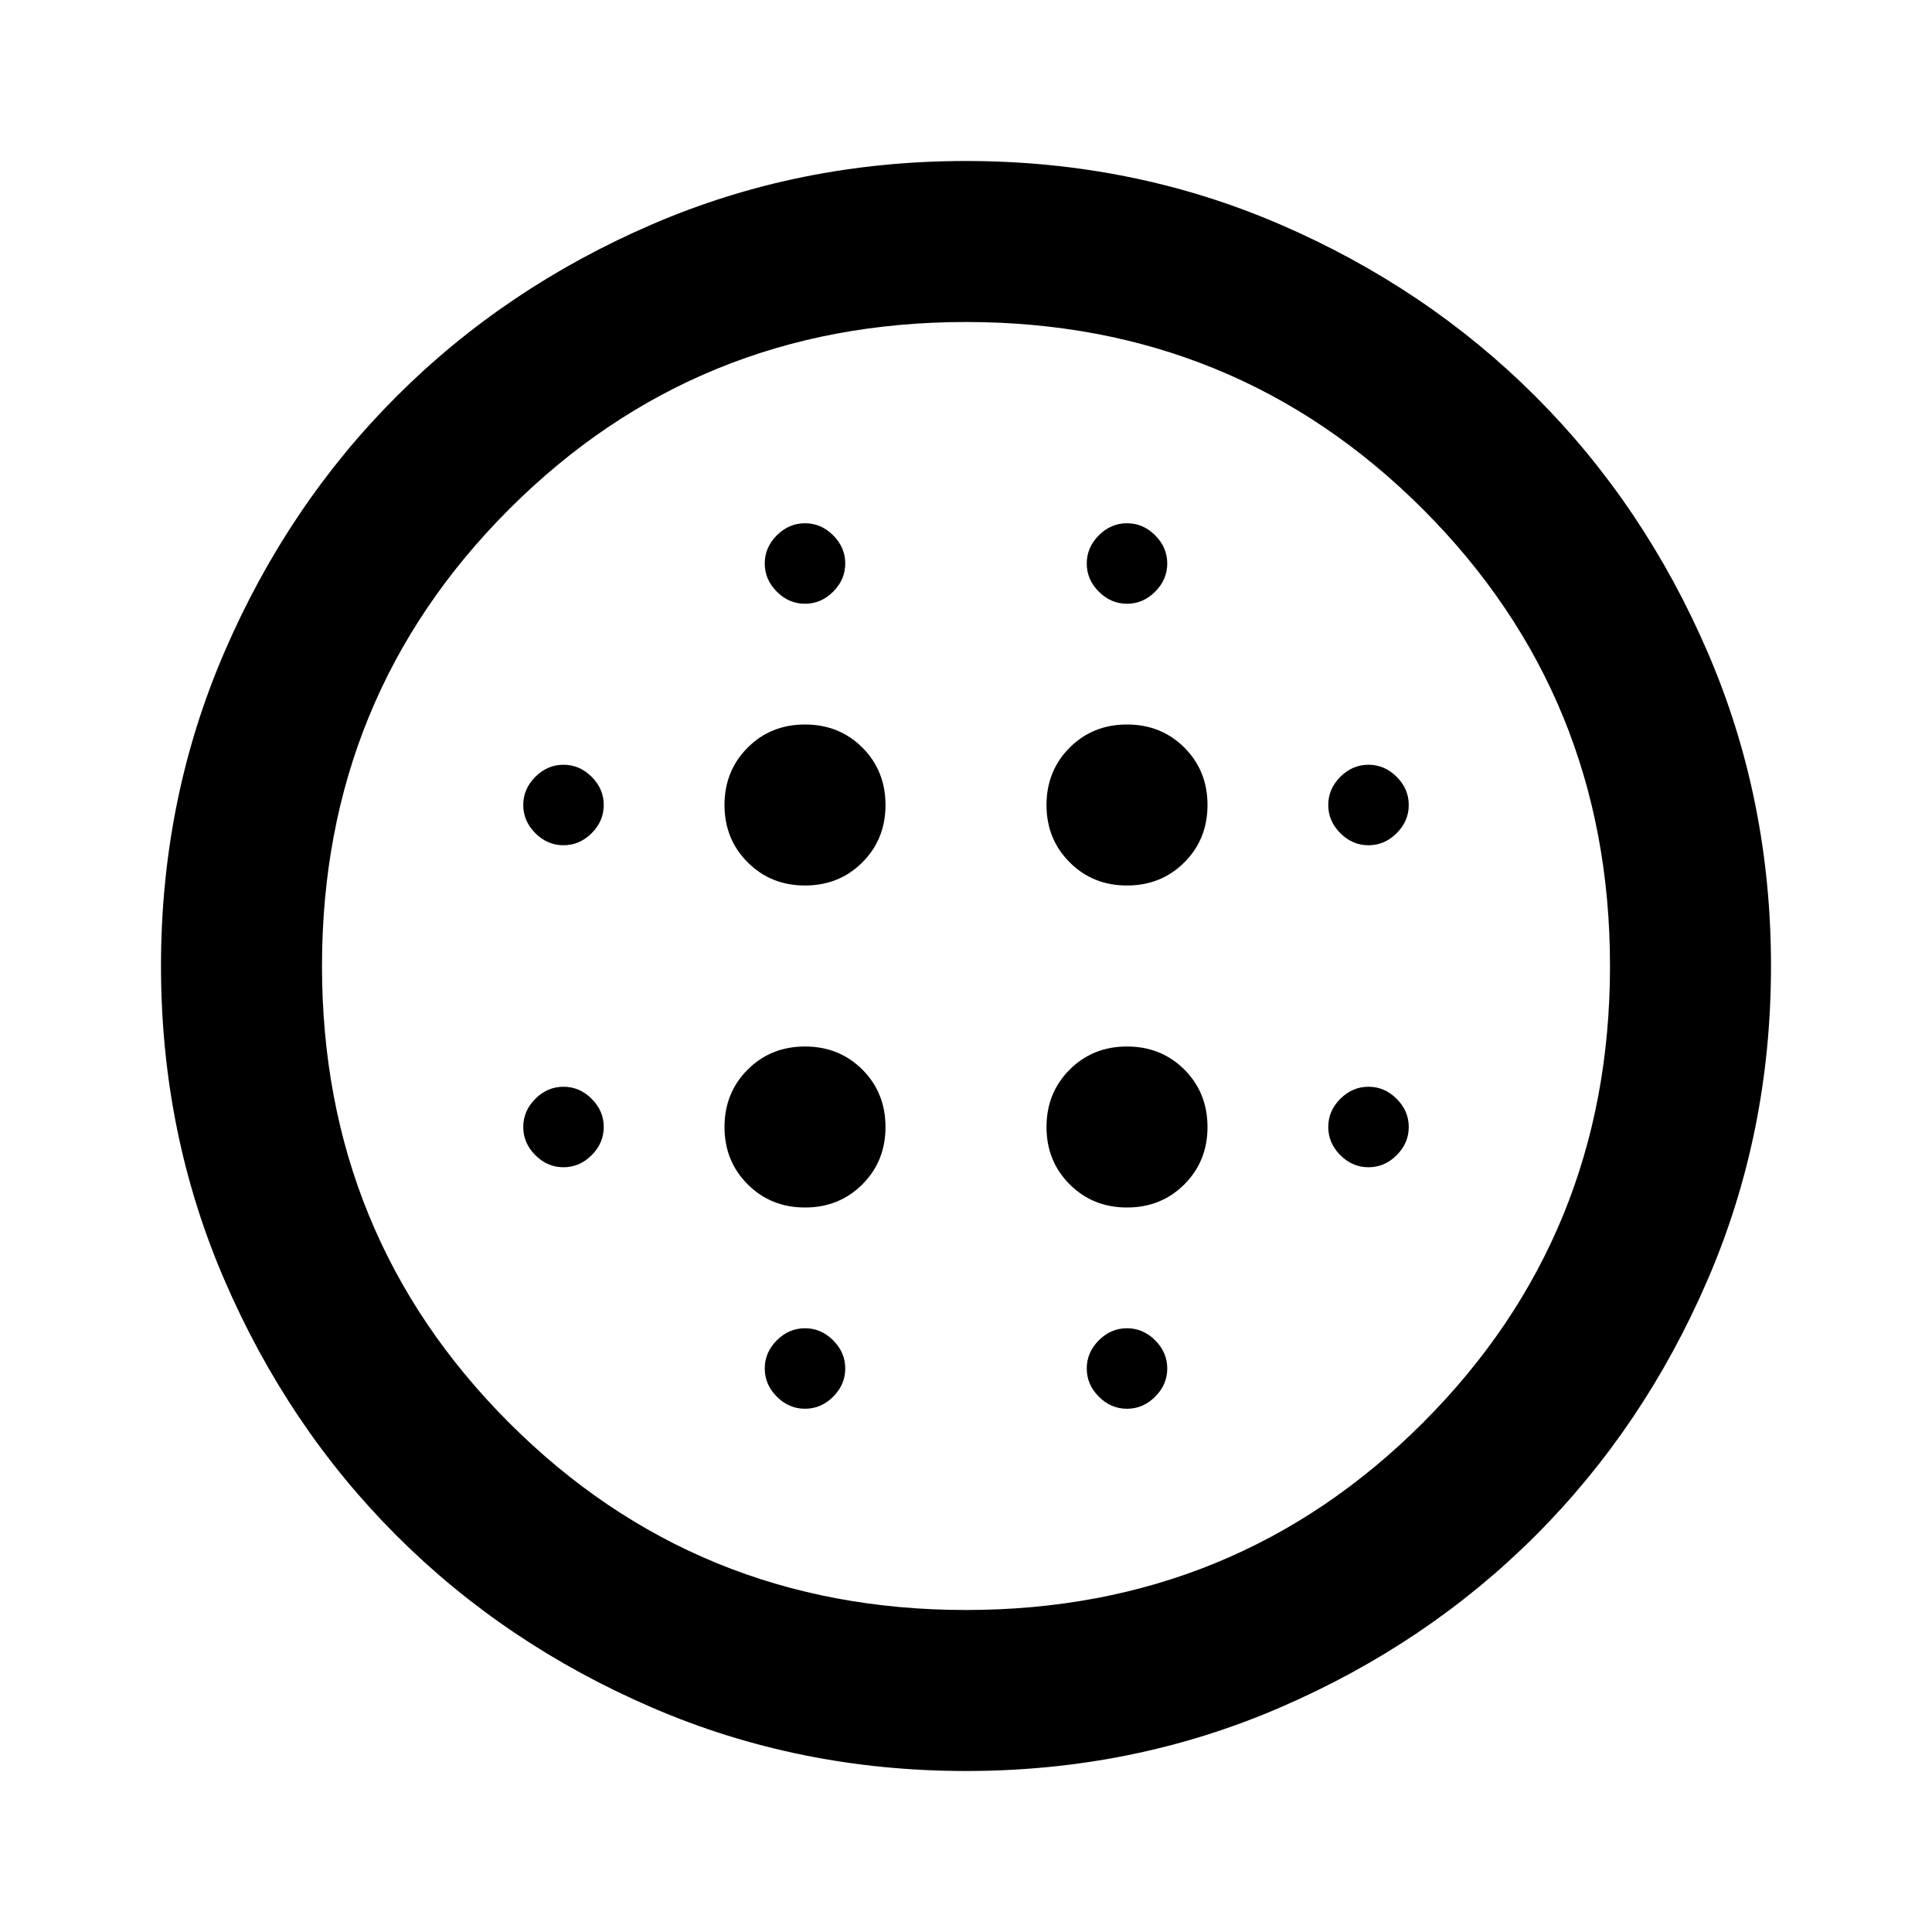 <svg xmlns="http://www.w3.org/2000/svg" height="24" width="24"><path d="M10 11Q10.425 11 10.713 10.712Q11 10.425 11 10Q11 9.575 10.713 9.287Q10.425 9 10 9Q9.575 9 9.288 9.287Q9 9.575 9 10Q9 10.425 9.288 10.712Q9.575 11 10 11ZM10 15Q10.425 15 10.713 14.712Q11 14.425 11 14Q11 13.575 10.713 13.287Q10.425 13 10 13Q9.575 13 9.288 13.287Q9 13.575 9 14Q9 14.425 9.288 14.712Q9.575 15 10 15ZM7 10.5Q7.2 10.5 7.35 10.35Q7.5 10.2 7.5 10Q7.5 9.8 7.35 9.65Q7.2 9.5 7 9.5Q6.8 9.5 6.65 9.65Q6.5 9.8 6.5 10Q6.5 10.2 6.65 10.35Q6.8 10.5 7 10.5ZM10 17.5Q10.2 17.5 10.35 17.35Q10.5 17.2 10.5 17Q10.5 16.8 10.35 16.65Q10.2 16.5 10 16.5Q9.8 16.5 9.65 16.65Q9.5 16.8 9.5 17Q9.5 17.2 9.65 17.35Q9.8 17.5 10 17.5ZM7 14.5Q7.2 14.5 7.35 14.35Q7.5 14.2 7.5 14Q7.5 13.8 7.35 13.65Q7.2 13.5 7 13.5Q6.8 13.5 6.65 13.65Q6.5 13.8 6.5 14Q6.5 14.2 6.65 14.35Q6.8 14.5 7 14.5ZM10 7.5Q10.2 7.5 10.35 7.35Q10.5 7.2 10.5 7Q10.5 6.8 10.35 6.65Q10.2 6.5 10 6.5Q9.8 6.5 9.65 6.65Q9.5 6.8 9.5 7Q9.5 7.2 9.65 7.35Q9.8 7.5 10 7.5ZM14 11Q14.425 11 14.713 10.712Q15 10.425 15 10Q15 9.575 14.713 9.287Q14.425 9 14 9Q13.575 9 13.288 9.287Q13 9.575 13 10Q13 10.425 13.288 10.712Q13.575 11 14 11ZM14 7.5Q14.2 7.5 14.35 7.35Q14.5 7.2 14.5 7Q14.5 6.8 14.35 6.65Q14.2 6.5 14 6.5Q13.8 6.5 13.65 6.65Q13.5 6.8 13.5 7Q13.5 7.2 13.65 7.35Q13.8 7.5 14 7.5ZM17 14.5Q17.2 14.5 17.35 14.35Q17.5 14.2 17.5 14Q17.5 13.8 17.35 13.65Q17.2 13.5 17 13.5Q16.8 13.5 16.65 13.65Q16.5 13.8 16.5 14Q16.5 14.2 16.65 14.35Q16.8 14.5 17 14.5ZM17 10.5Q17.2 10.5 17.35 10.35Q17.5 10.2 17.5 10Q17.5 9.8 17.35 9.65Q17.2 9.5 17 9.5Q16.8 9.5 16.65 9.65Q16.5 9.8 16.5 10Q16.5 10.2 16.65 10.35Q16.8 10.5 17 10.5ZM12 22Q9.925 22 8.1 21.212Q6.275 20.425 4.925 19.075Q3.575 17.725 2.788 15.9Q2 14.075 2 12Q2 9.925 2.788 8.1Q3.575 6.275 4.925 4.925Q6.275 3.575 8.1 2.787Q9.925 2 12 2Q14.075 2 15.9 2.787Q17.725 3.575 19.075 4.925Q20.425 6.275 21.212 8.1Q22 9.925 22 12Q22 14.075 21.212 15.9Q20.425 17.725 19.075 19.075Q17.725 20.425 15.9 21.212Q14.075 22 12 22ZM12 20Q15.35 20 17.675 17.675Q20 15.35 20 12Q20 8.65 17.675 6.325Q15.35 4 12 4Q8.65 4 6.325 6.325Q4 8.65 4 12Q4 15.35 6.325 17.675Q8.65 20 12 20ZM14 17.5Q14.2 17.5 14.35 17.35Q14.5 17.2 14.5 17Q14.5 16.8 14.35 16.65Q14.2 16.5 14 16.5Q13.8 16.5 13.65 16.65Q13.5 16.8 13.5 17Q13.5 17.2 13.65 17.35Q13.8 17.5 14 17.5ZM14 15Q14.425 15 14.713 14.712Q15 14.425 15 14Q15 13.575 14.713 13.287Q14.425 13 14 13Q13.575 13 13.288 13.287Q13 13.575 13 14Q13 14.425 13.288 14.712Q13.575 15 14 15ZM12 12Q12 12 12 12Q12 12 12 12Q12 12 12 12Q12 12 12 12Q12 12 12 12Q12 12 12 12Q12 12 12 12Q12 12 12 12Z"/></svg>